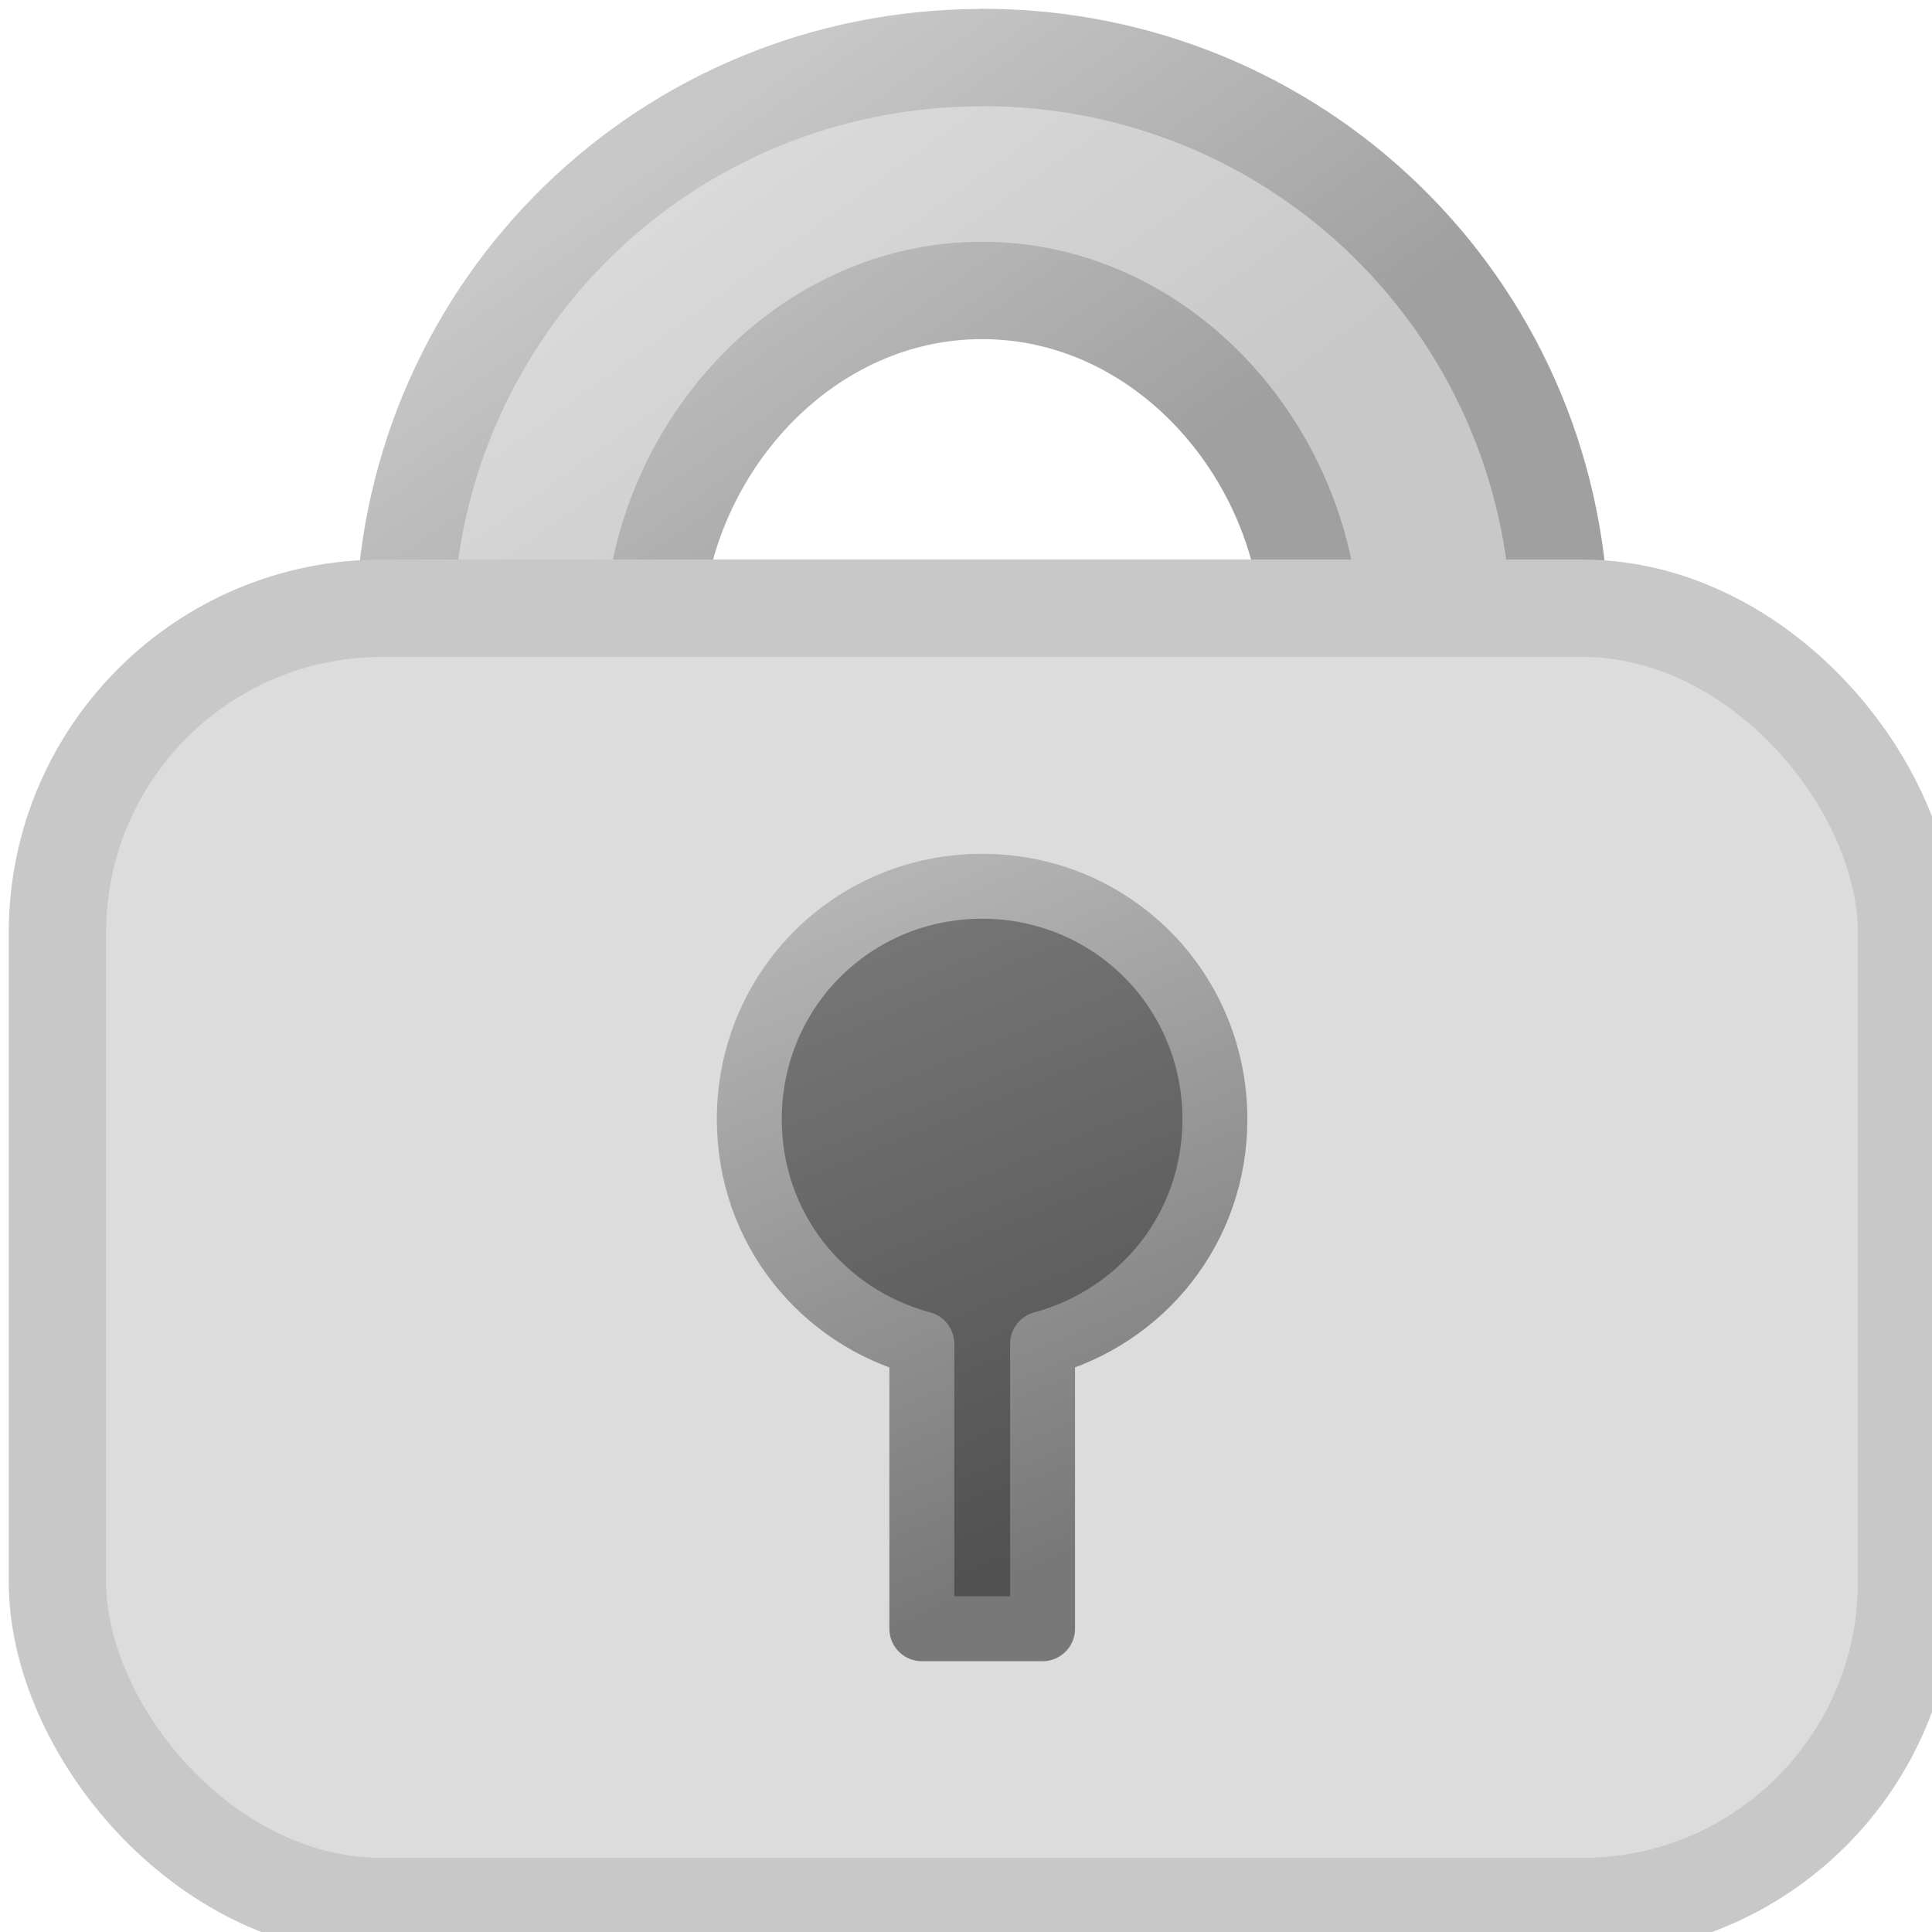 <!-- This Source Code Form is subject to the terms of the Mozilla Public
   - License, v. 2.0. If a copy of the MPL was not distributed with this
   - file, You can obtain one at http://mozilla.org/MPL/2.0/. -->
<svg xmlns="http://www.w3.org/2000/svg" width="12" height="12" xmlns:xlink="http://www.w3.org/1999/xlink">
  <defs>
    <linearGradient id="c">
      <stop offset="0" stop-color="#787878"/>
      <stop offset="1" stop-color="#b4b4b4"/>
    </linearGradient>
    <linearGradient id="d">
      <stop offset="0" stop-color="#505050"/>
      <stop offset="1" stop-color="#787878"/>
    </linearGradient>
    <linearGradient id="a">
      <stop offset="0" stop-color="#c8c8c8"/>
      <stop offset="1" stop-color="#dcdcdc"/>
    </linearGradient>
    <linearGradient id="b">
      <stop offset="0" stop-color="#a0a0a0"/>
      <stop offset="1" stop-color="#c8c8c8"/>
    </linearGradient>
    <linearGradient id="e" x1="8.637" x2="6.34" y1="4.311" y2=".583" xlink:href="#a" gradientUnits="userSpaceOnUse" gradientTransform="matrix(.6 0 0 .7 .9 1)"/>
    <linearGradient id="f" x1="7.188" x2="4.956" y1="5.078" y2="1.392" xlink:href="#b" gradientUnits="userSpaceOnUse" gradientTransform="matrix(.6 0 0 .7 .9 1)"/>
    <linearGradient id="g" x1="11.377" x2="4.559" y1="1052.085" y2="1040.666" xlink:href="#a" gradientUnits="userSpaceOnUse" gradientTransform="matrix(.6 0 0 .6 1 -609.4)"/>
    <linearGradient id="h" x1="8.842" x2="1.917" y1="1053.385" y2="1041.923" xlink:href="#b" gradientUnits="userSpaceOnUse" gradientTransform="matrix(.6 0 0 .6 1 -609.4)"/>
    <linearGradient id="i" x1="8.54" x2="6.608" y1="12.498" y2="7.825" xlink:href="#d" gradientUnits="userSpaceOnUse" gradientTransform="matrix(.7 0 0 .7 .3 .3)"/>
    <linearGradient id="j" x1="9.392" x2="7.402" y1="12.116" y2="7.414" xlink:href="#c" gradientUnits="userSpaceOnUse" gradientTransform="matrix(.7 0 0 .7 .3 .3)"/>
  </defs>
  <path fill="url(#e)" stroke="url(#f)" stroke-width=".504" d="M6 1.215c-1.632 0-2.945 1.286-2.99 2.904.113-.02.237-.046.356-.046h.938C4.386 3.194 5.1 2.42 6 2.42c.9 0 1.614.774 1.696 1.654h.938c.12 0 .243.026.357.045C8.946 2.5 7.633 1.214 6 1.214z" stroke-linejoin="round" transform="matrix(1.2 0 0 1.2 -1.1 -1.1)"/>
  <rect width="9.571" height="6.72" x="1.214" y="4.065" fill="url(#g)" stroke="url(#h)" stroke-width=".504" rx="1.679" ry="1.679" stroke-linejoin="round" transform="matrix(1.2 0 0 1.2 -1.1 -1.1)"/>
  <path fill="url(#i)" stroke="url(#j)" stroke-width=".336" d="M6 5.504c-.67 0-1.205.535-1.205 1.206 0 .562.375 1.023.893 1.162v1.475h.625V7.872c.517-.14.892-.6.892-1.162 0-.67-.534-1.206-1.205-1.206z" stroke-linejoin="round" transform="matrix(1.2 0 0 1.2 -1.1 -1.1)"/>
</svg>
